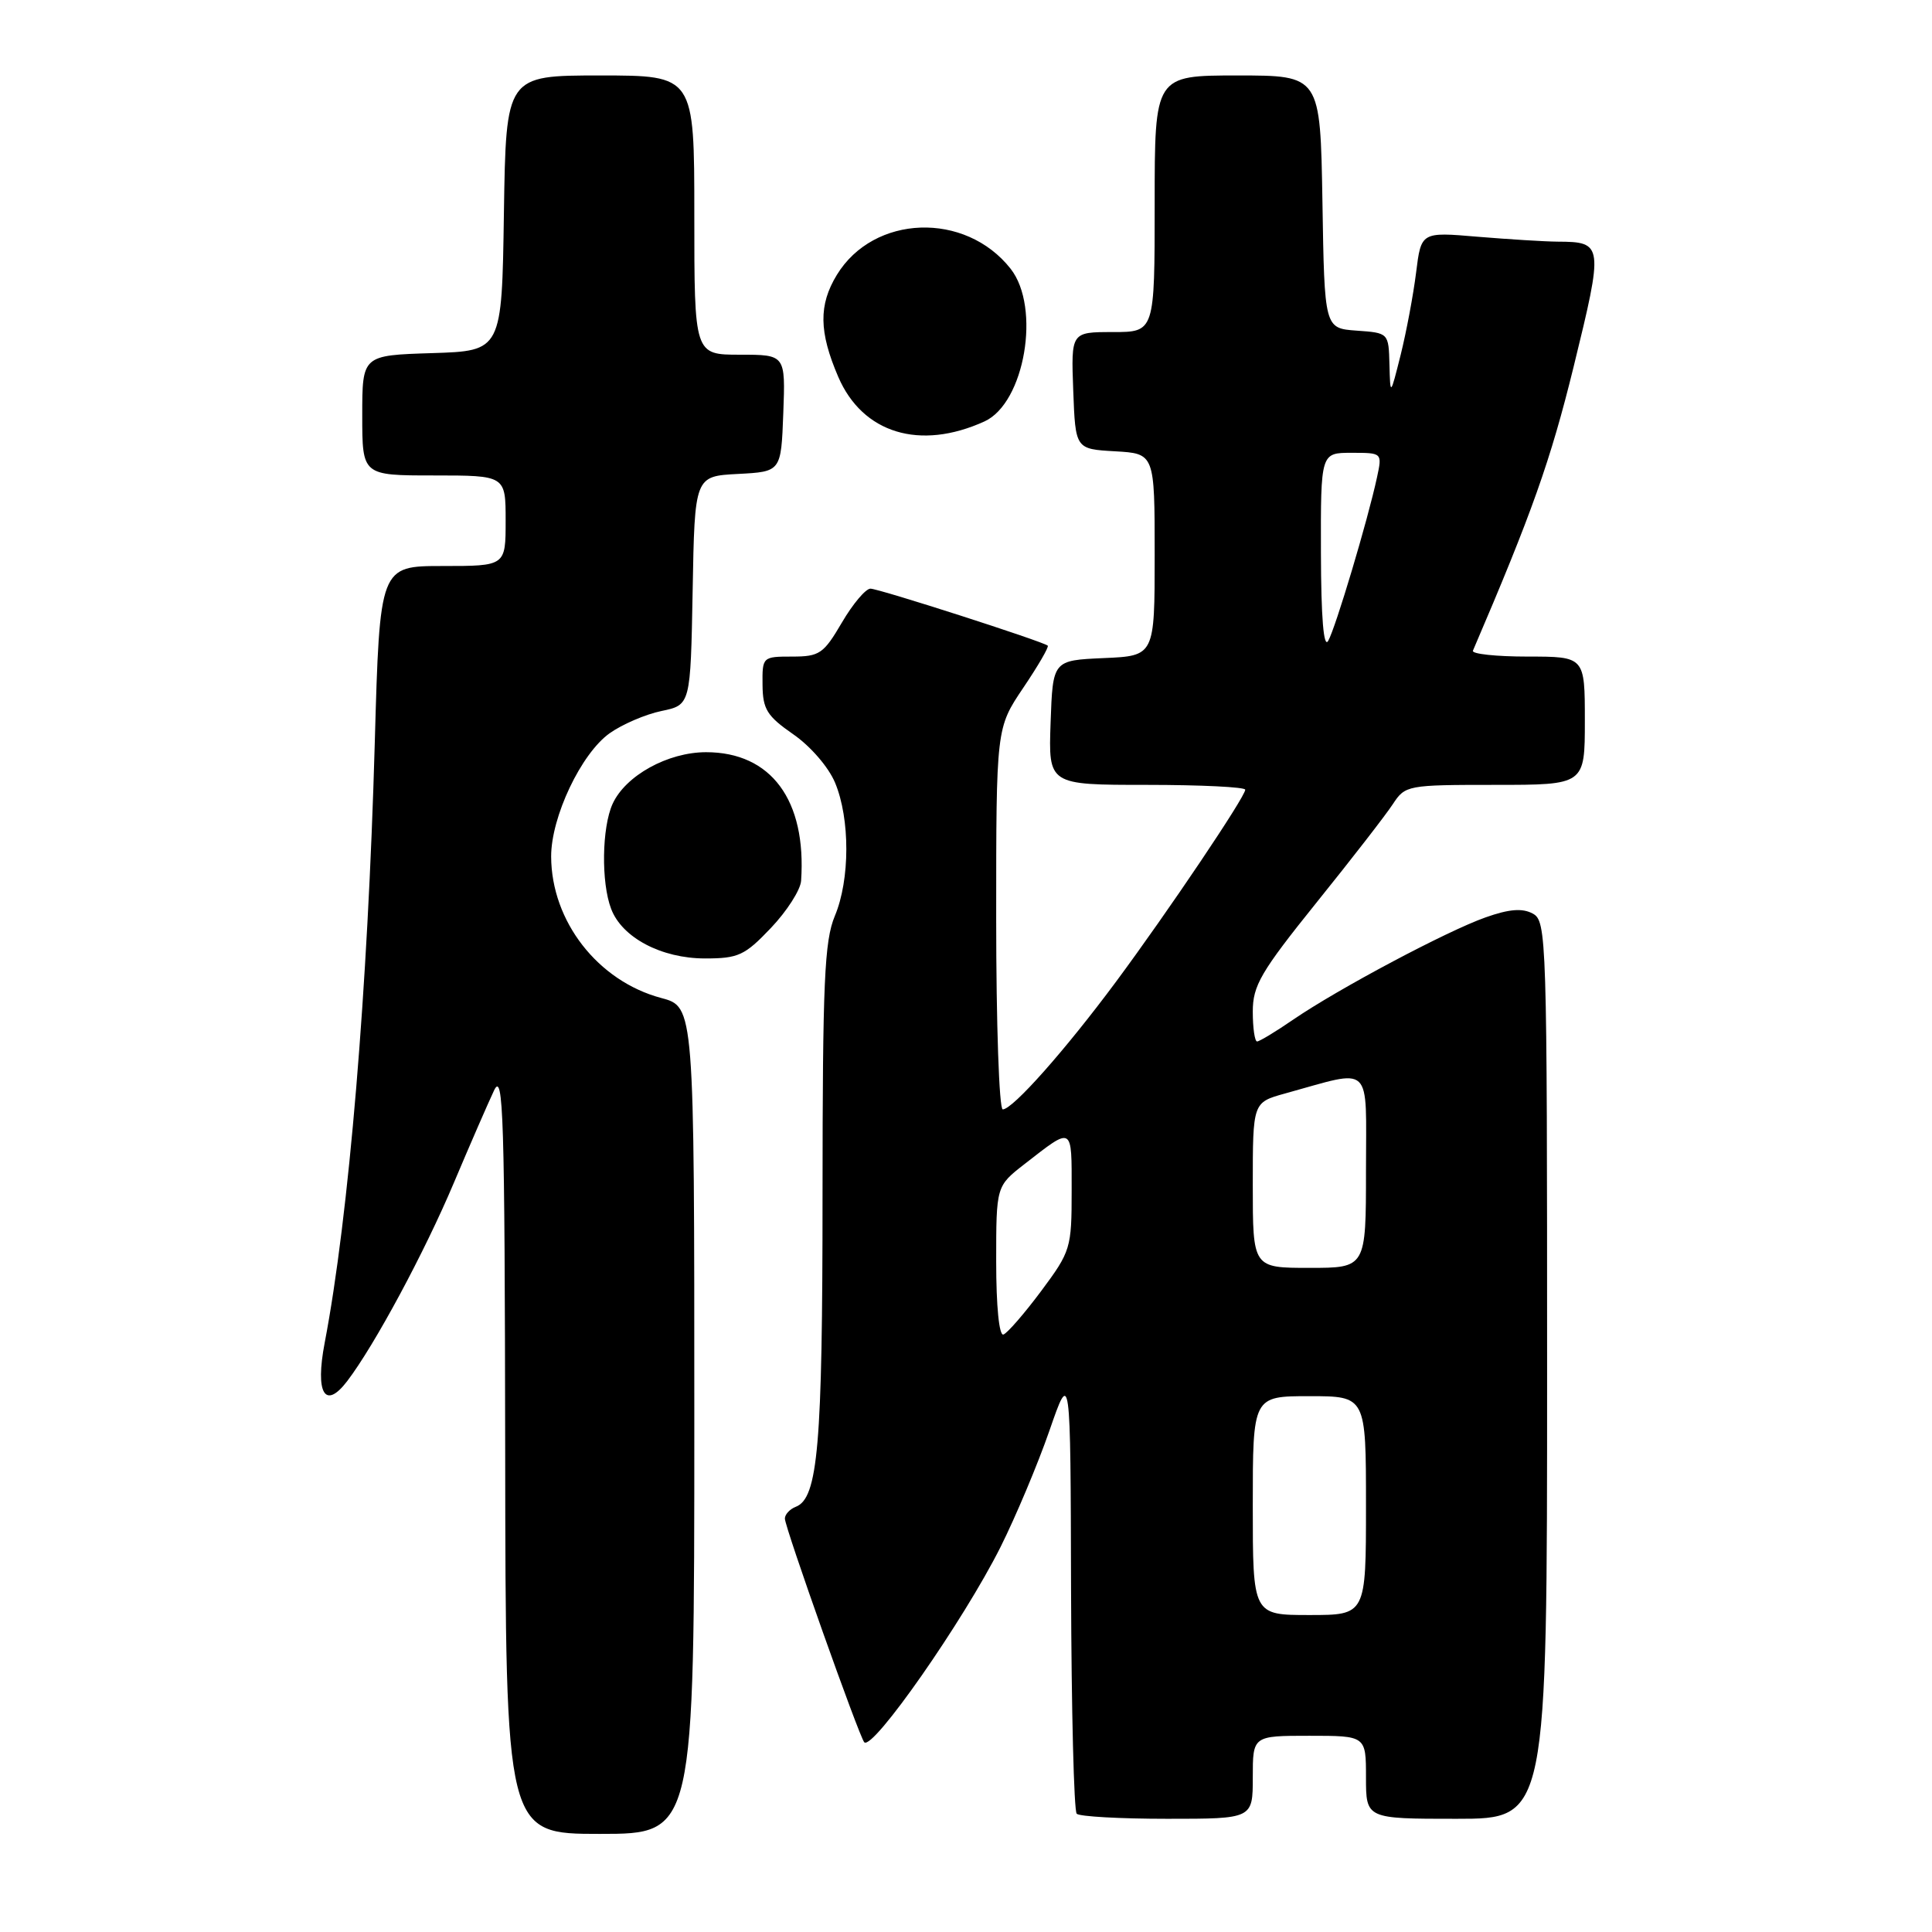 <?xml version="1.0" encoding="UTF-8" standalone="no"?>
<!DOCTYPE svg PUBLIC "-//W3C//DTD SVG 1.1//EN" "http://www.w3.org/Graphics/SVG/1.1/DTD/svg11.dtd" >
<svg xmlns="http://www.w3.org/2000/svg" xmlns:xlink="http://www.w3.org/1999/xlink" version="1.1" viewBox="0 0 256 256">
 <g >
 <path fill="currentColor"
d=" M 92.00 188.21 C 92.00 133.41 92.00 133.41 87.62 132.24 C 79.22 130.00 73.06 122.08 73.03 113.50 C 73.02 108.25 77.00 99.85 80.78 97.16 C 82.44 95.98 85.53 94.65 87.65 94.21 C 91.50 93.41 91.50 93.41 91.78 78.26 C 92.05 63.10 92.05 63.10 97.78 62.80 C 103.50 62.50 103.50 62.50 103.79 54.75 C 104.08 47.00 104.08 47.00 98.04 47.00 C 92.00 47.00 92.00 47.00 92.00 28.50 C 92.00 10.00 92.00 10.00 79.52 10.00 C 67.05 10.00 67.05 10.00 66.77 28.25 C 66.50 46.50 66.50 46.50 57.25 46.79 C 48.00 47.08 48.00 47.08 48.00 55.04 C 48.00 63.00 48.00 63.00 57.50 63.00 C 67.00 63.00 67.00 63.00 67.00 69.00 C 67.00 75.00 67.00 75.00 58.66 75.00 C 50.32 75.00 50.32 75.00 49.66 98.42 C 48.74 131.13 46.23 161.15 43.02 177.94 C 41.74 184.63 43.06 186.87 46.01 183.00 C 49.65 178.22 56.25 165.94 60.13 156.75 C 62.28 151.66 64.68 146.15 65.46 144.50 C 66.70 141.87 66.88 147.70 66.94 192.25 C 67.00 243.00 67.00 243.00 79.50 243.00 C 92.00 243.00 92.00 243.00 92.00 188.21 Z  M 166.00 235.50 C 166.00 230.00 166.00 230.00 173.50 230.00 C 181.00 230.00 181.00 230.00 181.00 235.50 C 181.00 241.00 181.00 241.00 193.00 241.00 C 205.00 241.00 205.00 241.00 205.00 181.54 C 205.00 124.02 204.94 122.04 203.09 121.05 C 201.71 120.31 199.97 120.45 196.84 121.56 C 191.73 123.36 177.27 131.05 171.32 135.13 C 169.02 136.71 166.88 138.00 166.57 138.00 C 166.26 138.00 166.00 136.22 166.00 134.05 C 166.00 130.59 167.05 128.79 174.44 119.60 C 179.09 113.83 183.64 107.96 184.56 106.55 C 186.20 104.05 186.48 104.00 198.12 104.00 C 210.00 104.00 210.00 104.00 210.00 95.50 C 210.00 87.00 210.00 87.00 202.42 87.00 C 198.25 87.00 194.98 86.65 195.17 86.22 C 203.01 67.94 205.45 61.04 208.51 48.61 C 212.49 32.37 212.45 32.05 206.40 32.02 C 204.70 32.01 199.93 31.71 195.80 31.37 C 188.31 30.73 188.31 30.73 187.64 36.12 C 187.27 39.08 186.35 43.98 185.60 47.00 C 184.22 52.50 184.22 52.50 184.11 48.31 C 184.00 44.11 184.00 44.11 179.75 43.81 C 175.50 43.50 175.50 43.50 175.23 26.75 C 174.95 10.00 174.95 10.00 163.98 10.00 C 153.00 10.00 153.00 10.00 153.00 27.00 C 153.00 44.00 153.00 44.00 147.46 44.00 C 141.92 44.00 141.92 44.00 142.21 51.75 C 142.50 59.50 142.50 59.50 147.75 59.80 C 153.00 60.10 153.00 60.10 153.00 73.51 C 153.00 86.91 153.00 86.91 146.25 87.20 C 139.50 87.50 139.50 87.50 139.21 95.75 C 138.92 104.00 138.92 104.00 151.96 104.00 C 159.13 104.00 165.00 104.29 165.00 104.64 C 165.00 105.58 154.76 120.80 147.88 130.08 C 141.15 139.15 134.19 147.00 132.87 147.00 C 132.39 147.00 132.00 135.63 132.00 121.74 C 132.00 96.47 132.00 96.47 135.58 91.15 C 137.55 88.23 139.02 85.71 138.83 85.55 C 138.15 84.98 116.45 78.00 115.34 78.00 C 114.71 78.00 113.00 80.02 111.55 82.50 C 109.13 86.63 108.59 87.00 104.96 87.00 C 101.04 87.00 101.00 87.04 101.04 90.75 C 101.07 93.98 101.63 94.88 105.10 97.29 C 107.39 98.87 109.79 101.65 110.65 103.71 C 112.65 108.50 112.64 116.56 110.62 121.37 C 109.24 124.68 109.00 130.07 108.99 158.37 C 108.99 191.55 108.39 198.53 105.44 199.66 C 104.65 199.97 104.00 200.67 104.00 201.22 C 104.00 202.39 113.88 230.22 114.52 230.86 C 115.65 231.98 127.67 214.76 132.57 205.00 C 134.59 200.96 137.51 194.02 139.05 189.58 C 141.85 181.50 141.85 181.50 141.92 210.58 C 141.97 226.58 142.30 239.97 142.67 240.33 C 143.03 240.70 148.43 241.00 154.67 241.00 C 166.00 241.00 166.00 241.00 166.00 235.50 Z  M 102.15 122.96 C 104.27 120.73 106.07 117.92 106.15 116.71 C 106.88 106.03 102.18 99.67 93.56 99.67 C 88.49 99.67 82.88 102.77 81.17 106.52 C 79.75 109.65 79.64 116.94 80.98 120.43 C 82.42 124.24 87.63 126.99 93.40 127.00 C 97.84 127.00 98.68 126.61 102.15 122.96 Z  M 130.45 55.84 C 135.78 53.41 137.95 40.75 133.91 35.61 C 127.91 27.99 115.77 28.42 110.89 36.42 C 108.46 40.40 108.51 43.98 111.07 49.93 C 114.29 57.42 121.89 59.74 130.45 55.84 Z  M 166.00 199.50 C 166.00 185.00 166.00 185.00 173.50 185.00 C 181.00 185.00 181.00 185.00 181.00 199.50 C 181.00 214.00 181.00 214.00 173.50 214.00 C 166.00 214.00 166.00 214.00 166.00 199.50 Z  M 132.00 167.17 C 132.00 157.17 132.00 157.17 135.75 154.25 C 142.22 149.22 142.00 149.10 142.00 157.76 C 142.00 165.40 141.88 165.80 137.96 171.07 C 135.73 174.06 133.48 176.65 132.96 176.83 C 132.39 177.03 132.00 173.09 132.00 167.17 Z  M 166.00 157.04 C 166.00 146.08 166.00 146.08 170.25 144.90 C 182.06 141.65 181.00 140.64 181.00 155.11 C 181.00 168.00 181.00 168.00 173.50 168.00 C 166.00 168.00 166.00 168.00 166.00 157.04 Z  M 175.03 73.25 C 175.00 60.00 175.00 60.00 179.08 60.00 C 183.16 60.00 183.16 60.00 182.46 63.25 C 181.25 68.89 176.95 83.27 175.99 84.92 C 175.39 85.95 175.05 81.86 175.03 73.25 Z "/>
</g>
</svg>